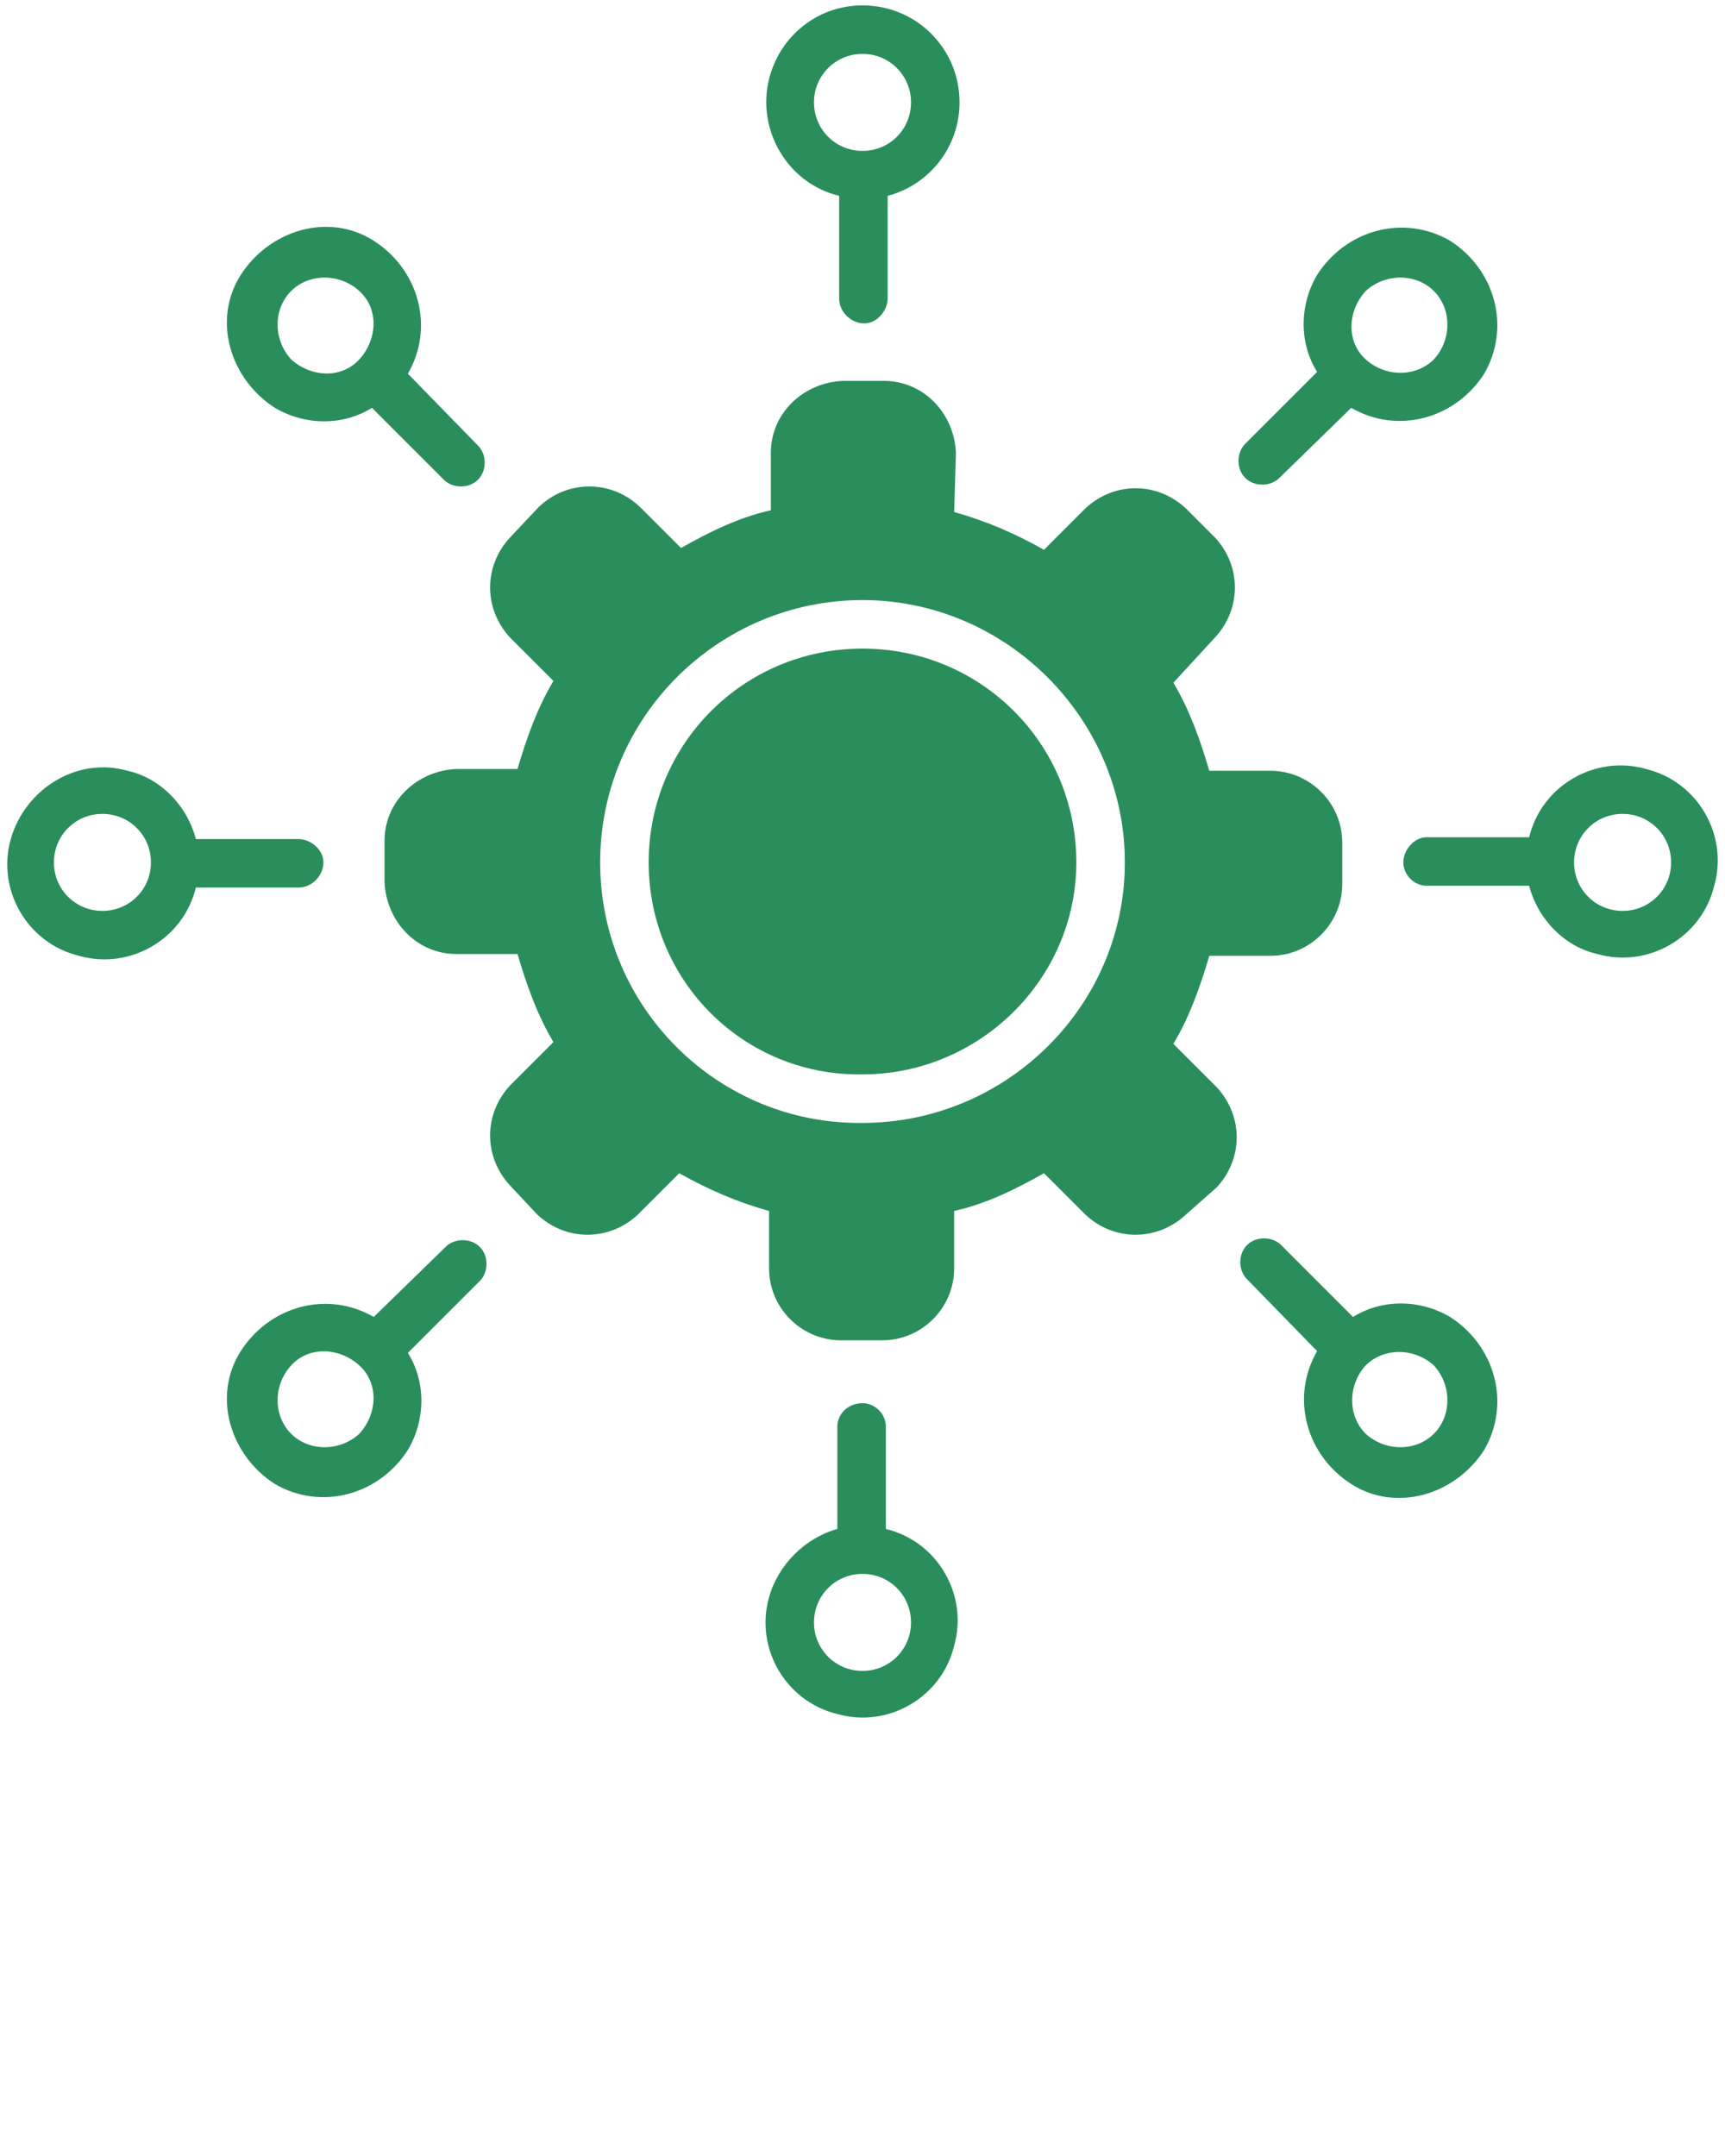 <?xml version="1.0" encoding="utf-8"?>
<!-- Generator: Adobe Illustrator 26.5.0, SVG Export Plug-In . SVG Version: 6.00 Build 0)  -->
<svg version="1.1" id="Layer_1" xmlns="http://www.w3.org/2000/svg" xmlns:xlink="http://www.w3.org/1999/xlink" x="0px" y="0px"
	 viewBox="0 0 96 120" style="enable-background:new 0 0 96 120;" xml:space="preserve">
<style type="text/css">
	.st0{fill-rule:evenodd;clip-rule:evenodd;fill:#2A8E5C;}
</style>
<path class="st0" d="M53.1,28.5c1.8,0.5,3.4,1.2,5,2.1l2.3-2.3c1.6-1.5,4-1.5,5.6,0l1.6,1.6c1.5,1.6,1.5,4,0,5.6L65.3,38
	c0.9,1.5,1.5,3.2,2,4.9h3.4c2.2,0,4,1.8,4,4v2.3c0,2.2-1.8,4-4,4h-3.4c-0.5,1.7-1.1,3.4-2,4.9l2.4,2.4c1.5,1.6,1.5,4,0,5.6L66,67.6
	c-1.6,1.5-4,1.5-5.6,0l-2.3-2.3c-1.6,0.9-3.2,1.7-5,2.1v3.2c0,2.2-1.8,4-4,4h-2.3c-2.2,0-4-1.8-4-4v-3.2c-1.8-0.5-3.4-1.2-5-2.1
	l-2.3,2.3c-1.6,1.5-4,1.5-5.6,0L28.4,66c-1.5-1.6-1.5-4,0-5.6l2.4-2.4c-0.9-1.5-1.5-3.2-2-4.9h-3.4c-2.2,0-3.9-1.8-4-4v-2.3
	c0-2.2,1.8-3.9,4-4h3.4c0.5-1.7,1.1-3.4,2-4.9l-2.4-2.4c-1.5-1.6-1.5-4,0-5.6l1.6-1.7c1.6-1.5,4-1.5,5.6,0l2.3,2.3
	c1.6-0.9,3.2-1.7,5-2.1v-3.2c0-2.2,1.8-3.9,4-4h2.3c2.2,0,3.9,1.8,4,4L53.1,28.5L53.1,28.5z M48,0.3c3,0,5.4,2.4,5.4,5.4
	c0,2.5-1.7,4.6-4,5.2v5.7c0,0.7-0.6,1.4-1.3,1.4c-0.7,0-1.4-0.6-1.4-1.4v-5.7c-2.9-0.7-4.6-3.7-3.9-6.5C43.4,2,45.5,0.3,48,0.3z
	 M22.7,20.8c1.5-2.6,0.6-5.8-1.9-7.4s-5.8-0.6-7.4,1.9s-0.6,5.8,1.9,7.4c1.7,1,3.8,1,5.4,0l4,4c0.5,0.5,1.4,0.5,1.9,0s0.5-1.4,0-1.9
	l0,0L22.7,20.8z M16.2,16.2c1-1,2.7-1,3.8,0s1,2.7,0,3.8s-2.7,1-3.8,0c0,0,0,0,0,0C15.2,18.9,15.2,17.2,16.2,16.2z M10.9,46.7h5.7
	c0.7,0,1.4,0.6,1.4,1.3c0,0.7-0.6,1.4-1.4,1.4h-5.7c-0.7,2.9-3.7,4.6-6.5,3.8c-2.9-0.7-4.6-3.7-3.8-6.5s3.7-4.6,6.5-3.8
	C8.9,43.3,10.4,44.8,10.9,46.7z M3,48c0,1.5,1.2,2.7,2.7,2.7c1.5,0,2.7-1.2,2.7-2.7c0-1.5-1.2-2.7-2.7-2.7c0,0,0,0,0,0
	C4.2,45.3,3,46.5,3,48z M20.8,73.3c-2.6-1.5-5.8-0.6-7.4,1.9s-0.6,5.8,1.9,7.4c2.6,1.5,5.8,0.6,7.4-1.9c1-1.7,1-3.8,0-5.4l4-4
	c0.5-0.5,0.5-1.4,0-1.9c-0.5-0.5-1.4-0.5-1.9,0l0,0L20.8,73.3z M16.2,79.8c-1-1-1-2.7,0-3.8s2.7-1,3.8,0s1,2.7,0,3.8c0,0,0,0,0,0
	C18.9,80.8,17.2,80.8,16.2,79.8z M46.6,85.1v-5.7c0-0.7,0.6-1.3,1.4-1.3c0.7,0,1.3,0.6,1.3,1.3v5.7c2.9,0.7,4.6,3.7,3.8,6.5
	c-0.7,2.9-3.7,4.6-6.5,3.8c-2.9-0.7-4.6-3.7-3.8-6.5C43.3,87.1,44.8,85.6,46.6,85.1z M48,93c1.5,0,2.7-1.2,2.7-2.7
	c0-1.5-1.2-2.7-2.7-2.7c-1.5,0-2.7,1.2-2.7,2.7c0,0,0,0,0,0C45.3,91.8,46.5,93,48,93z M73.3,75.2c-1.5,2.6-0.6,5.8,1.9,7.4
	s5.8,0.6,7.4-1.9c1.5-2.6,0.6-5.8-1.9-7.4c-1.7-1-3.8-1-5.4,0l-4-4c-0.5-0.5-1.4-0.5-1.9,0s-0.5,1.4,0,1.9L73.3,75.2z M79.8,79.8
	c-1,1-2.7,1-3.8,0c-1-1-1-2.7,0-3.8c1-1,2.7-1,3.8,0c0,0,0,0,0,0C80.8,77.1,80.8,78.8,79.8,79.8z M85.1,49.3h-5.7
	c-0.7,0-1.3-0.6-1.3-1.3c0-0.7,0.6-1.4,1.3-1.4h5.7c0.7-2.9,3.7-4.6,6.5-3.8c2.9,0.7,4.6,3.7,3.8,6.5c-0.7,2.9-3.7,4.6-6.5,3.8
	C87.1,52.7,85.6,51.2,85.1,49.3z M93,48c0-1.5-1.2-2.7-2.7-2.7c-1.5,0-2.7,1.2-2.7,2.7c0,1.5,1.2,2.7,2.7,2.7c0,0,0,0,0,0
	C91.8,50.7,93,49.5,93,48z M75.2,22.7c2.6,1.5,5.8,0.6,7.4-1.9c1.5-2.6,0.6-5.8-1.9-7.4c-2.6-1.5-5.8-0.6-7.4,1.9
	c-1,1.7-1,3.8,0,5.4l-4,4c-0.5,0.5-0.5,1.4,0,1.9c0.5,0.5,1.4,0.5,1.9,0L75.2,22.7z M79.8,16.2c1,1,1,2.7,0,3.8c-1,1-2.7,1-3.8,0
	s-1-2.7,0-3.8c0,0,0,0,0,0C77.1,15.2,78.8,15.2,79.8,16.2z M48,3c-1.5,0-2.7,1.2-2.7,2.7c0,1.5,1.2,2.7,2.7,2.7
	c1.5,0,2.7-1.2,2.7-2.7c0,0,0,0,0,0C50.7,4.2,49.5,3,48,3z M48,33.4c-8,0-14.6,6.5-14.6,14.6S40,62.6,48,62.5
	c8,0,14.6-6.5,14.6-14.5C62.6,40,56,33.4,48,33.4L48,33.4z M48,36.1c-6.6,0-11.9,5.3-11.9,11.9S41.4,59.9,48,59.8
	c6.5,0,11.9-5.3,11.9-11.8C59.9,41.4,54.6,36.1,48,36.1L48,36.1z"/>
</svg>
